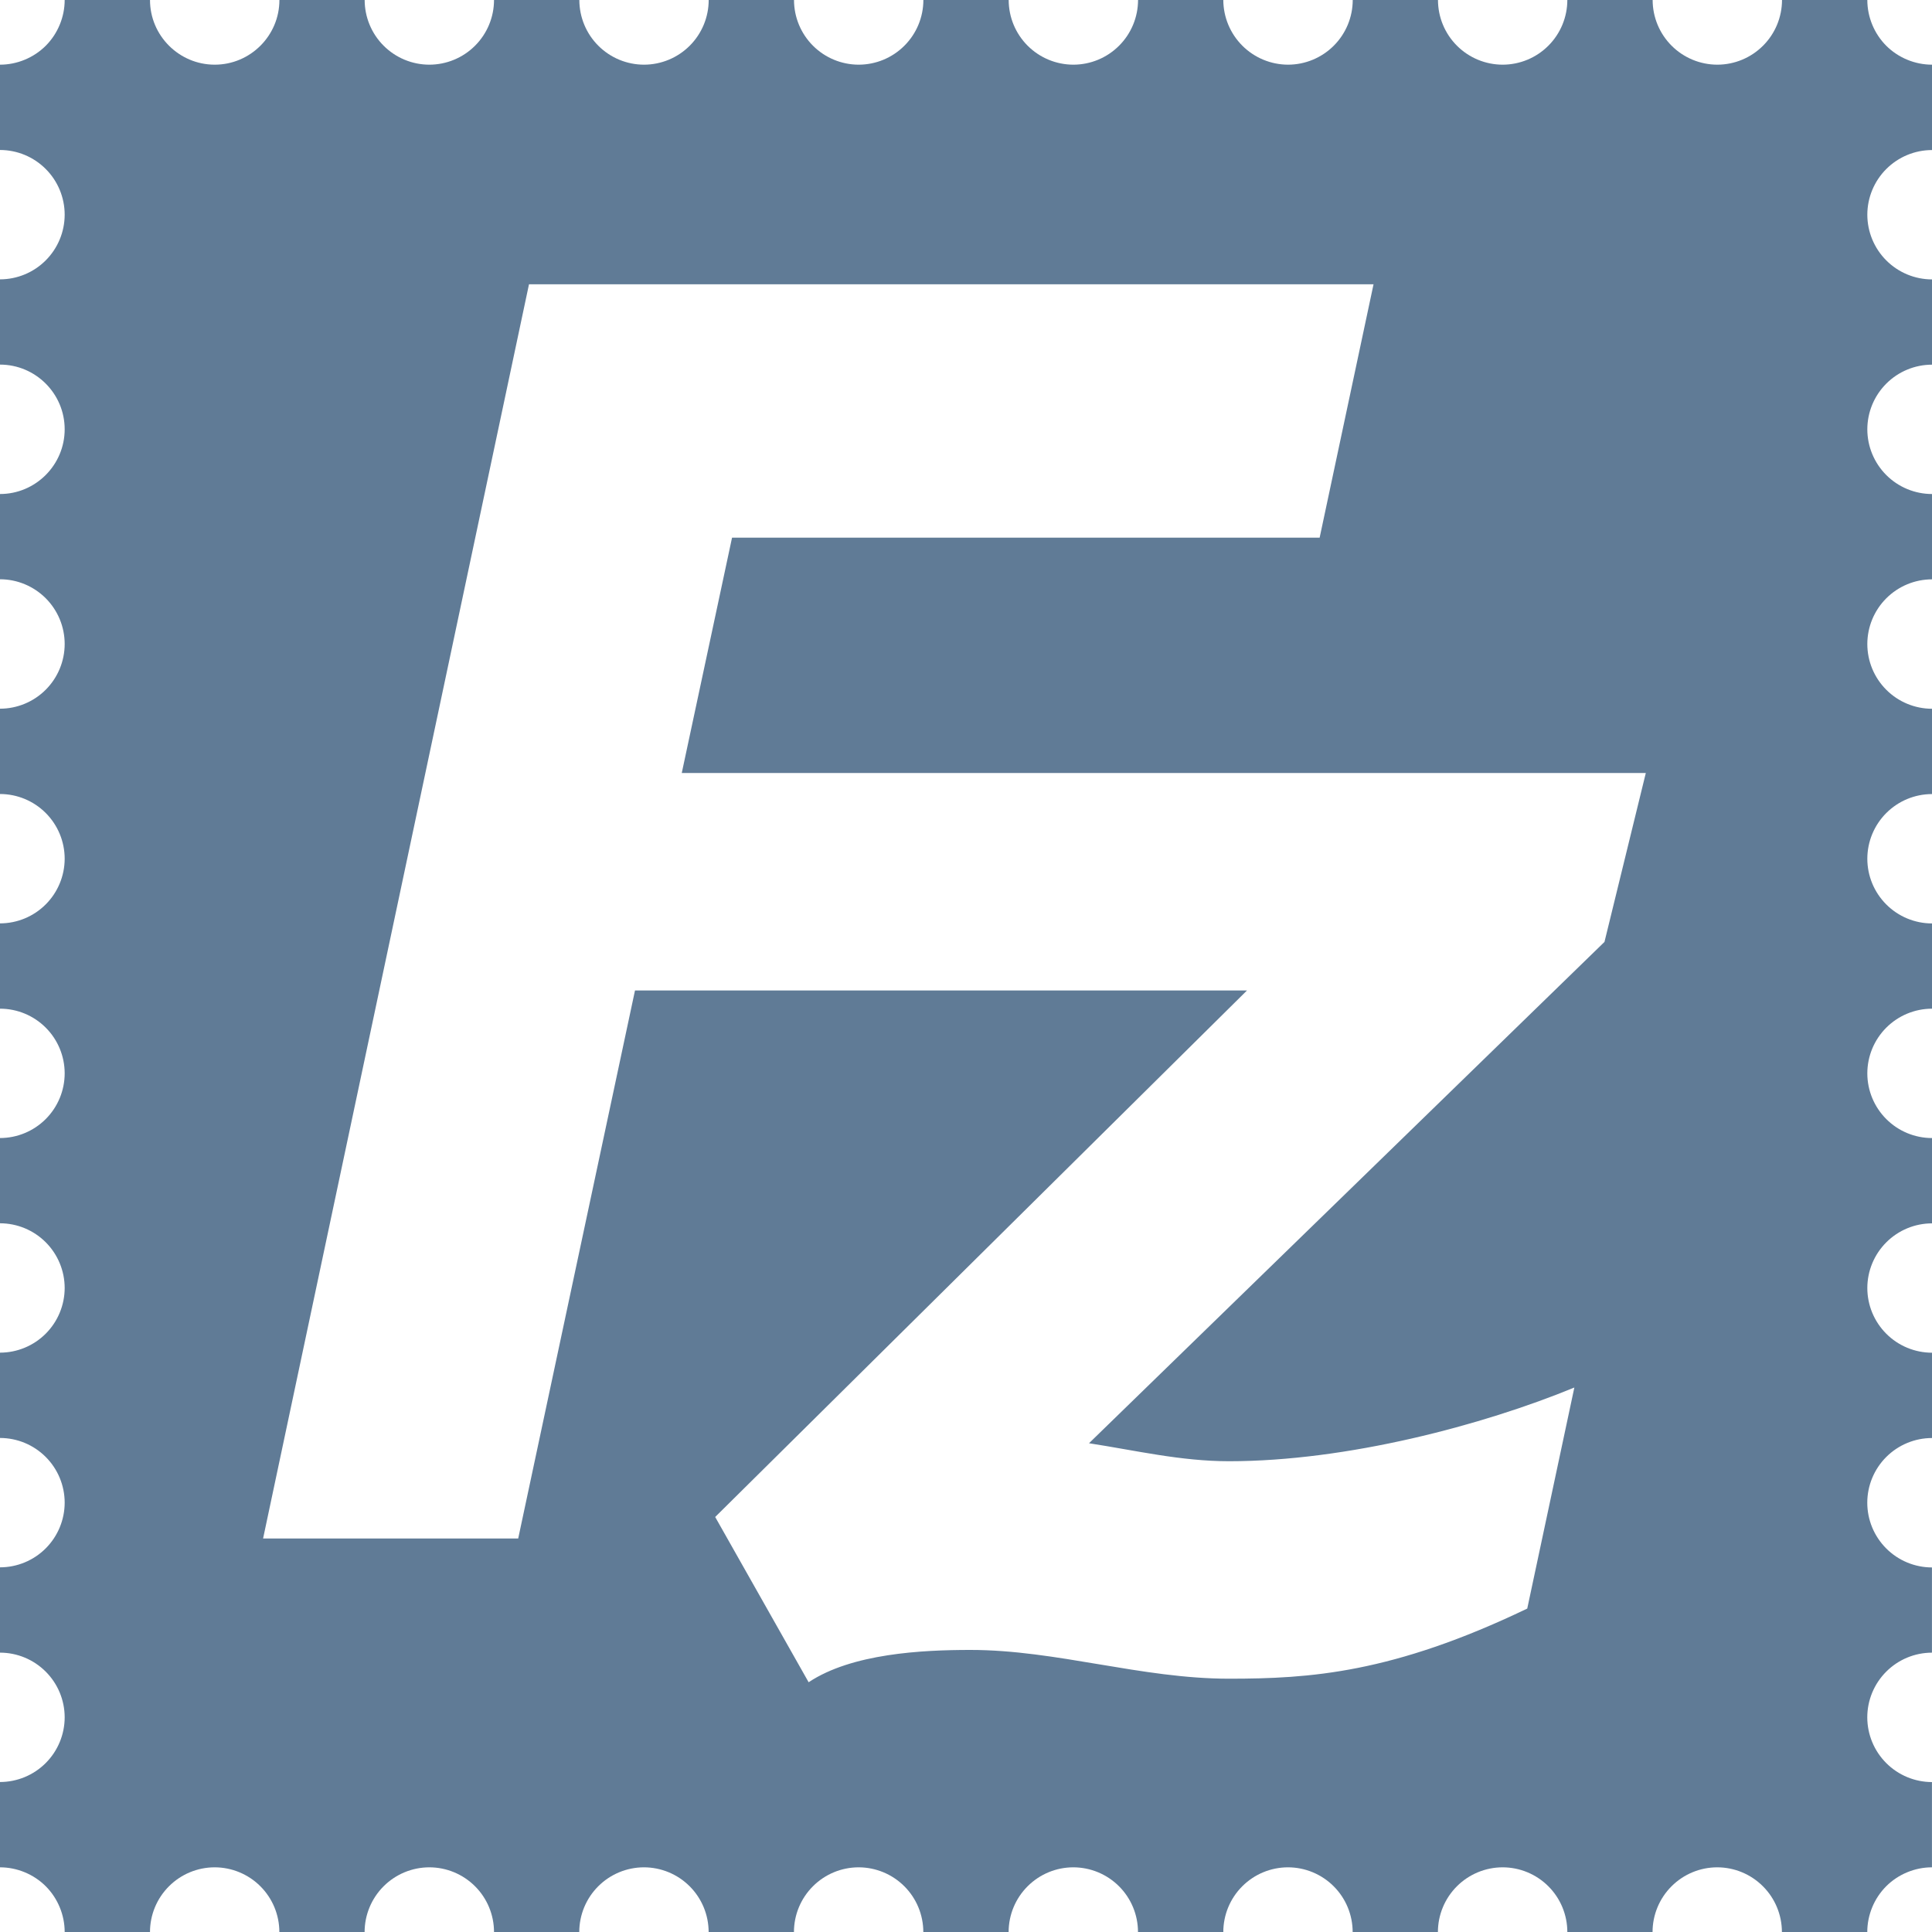 <svg width="128" height="128" viewBox="0 0 128 128" fill="none" xmlns="http://www.w3.org/2000/svg">
    <path d="M4.285 0C4.285 1.129 3.828 2.234 3.031 3.031C2.234 3.828 1.129 4.285 0 4.285V9.937C1.136 9.938 2.225 10.39 3.028 11.194C3.832 11.997 4.284 13.086 4.285 14.222C4.284 15.358 3.832 16.448 3.029 17.251C2.226 18.055 1.136 18.507 0 18.508L0 24.156C2.363 24.156 4.285 26.082 4.285 28.441C4.285 30.8 2.363 32.73 0 32.73V38.378C1.137 38.379 2.226 38.832 3.03 39.636C3.833 40.44 4.285 41.53 4.285 42.667C4.284 43.803 3.832 44.893 3.029 45.696C2.226 46.5 1.136 46.952 0 46.953L0 52.605C1.136 52.606 2.225 53.058 3.028 53.861C3.832 54.665 4.284 55.754 4.285 56.89C4.284 58.026 3.832 59.116 3.029 59.919C2.226 60.723 1.136 61.175 0 61.176L0 66.828C1.136 66.828 2.225 67.279 3.028 68.082C3.832 68.885 4.284 69.973 4.285 71.109C4.285 72.246 3.833 73.336 3.03 74.14C2.226 74.944 1.137 75.397 0 75.398L0 81.046C1.136 81.047 2.225 81.499 3.028 82.302C3.831 83.105 4.283 84.193 4.285 85.329C4.284 86.466 3.833 87.555 3.03 88.359C2.226 89.163 1.137 89.616 0 89.617L0 95.269C1.136 95.27 2.225 95.722 3.028 96.525C3.832 97.329 4.284 98.418 4.285 99.554C4.284 100.69 3.832 101.78 3.029 102.583C2.226 103.387 1.136 103.839 0 103.84L0 109.492C1.136 109.493 2.225 109.945 3.028 110.749C3.832 111.552 4.284 112.641 4.285 113.777C4.284 114.913 3.832 116.003 3.029 116.806C2.226 117.61 1.136 118.062 0 118.063L0 123.715C1.129 123.715 2.234 124.172 3.031 124.969C3.828 125.766 4.285 126.871 4.285 128H9.937C9.938 126.864 10.39 125.775 11.194 124.972C11.997 124.168 13.086 123.716 14.222 123.715C15.358 123.716 16.448 124.168 17.251 124.971C18.055 125.774 18.507 126.864 18.508 128H24.156C24.158 126.864 24.611 125.774 25.415 124.971C26.219 124.168 27.308 123.716 28.445 123.715C29.581 123.716 30.67 124.168 31.474 124.972C32.277 125.775 32.729 126.864 32.73 128H38.378C38.379 126.864 38.831 125.775 39.634 124.972C40.437 124.169 41.525 123.717 42.661 123.715C43.798 123.716 44.888 124.167 45.691 124.97C46.495 125.774 46.948 126.863 46.949 128H52.601C52.602 126.864 53.054 125.775 53.858 124.972C54.661 124.168 55.75 123.716 56.886 123.715C58.022 123.716 59.112 124.168 59.915 124.971C60.719 125.774 61.171 126.864 61.172 128H66.824C66.825 126.864 67.277 125.775 68.081 124.972C68.884 124.168 69.973 123.716 71.109 123.715C72.245 123.716 73.335 124.168 74.138 124.971C74.942 125.774 75.394 126.864 75.395 128H81.047C81.048 126.864 81.5 125.775 82.303 124.972C83.107 124.168 84.196 123.716 85.332 123.715C86.468 123.716 87.557 124.168 88.361 124.972C89.164 125.775 89.616 126.864 89.617 128H95.265C95.267 126.864 95.72 125.774 96.524 124.971C97.328 124.168 98.418 123.716 99.554 123.715C100.69 123.716 101.78 124.168 102.583 124.971C103.387 125.774 103.839 126.864 103.84 128H109.486C109.487 126.864 109.939 125.775 110.743 124.972C111.546 124.168 112.635 123.716 113.771 123.715C114.907 123.716 115.996 124.168 116.799 124.972C117.603 125.775 118.055 126.864 118.056 128H123.712C123.712 126.871 124.169 125.766 124.966 124.969C125.763 124.172 126.868 123.715 127.997 123.715V118.067C126.861 118.065 125.771 117.612 124.968 116.808C124.165 116.004 123.713 114.914 123.712 113.778C123.713 112.642 124.165 111.553 124.969 110.75C125.772 109.946 126.861 109.494 127.997 109.493V103.847C126.861 103.846 125.772 103.394 124.969 102.59C124.165 101.787 123.713 100.698 123.712 99.562C123.712 98.425 124.164 97.334 124.968 96.53C125.772 95.726 126.863 95.273 128 95.273V89.621C126.864 89.62 125.775 89.168 124.972 88.365C124.168 87.561 123.716 86.472 123.715 85.336C123.716 84.2 124.168 83.111 124.972 82.308C125.775 81.504 126.864 81.052 128 81.051V75.399C126.864 75.398 125.775 74.946 124.972 74.142C124.168 73.339 123.716 72.25 123.715 71.114C123.716 69.978 124.168 68.888 124.971 68.085C125.774 67.281 126.864 66.829 128 66.828V61.18C126.864 61.179 125.775 60.727 124.972 59.923C124.168 59.12 123.716 58.031 123.715 56.895C123.716 55.759 124.168 54.669 124.971 53.866C125.774 53.062 126.864 52.61 128 52.609V46.957C126.864 46.956 125.775 46.504 124.972 45.7C124.168 44.897 123.716 43.808 123.715 42.672C123.715 41.535 124.167 40.445 124.97 39.641C125.774 38.837 126.863 38.384 128 38.383V32.73C126.864 32.729 125.775 32.277 124.972 31.474C124.168 30.67 123.716 29.581 123.715 28.445C123.716 27.309 124.168 26.22 124.972 25.416C125.775 24.613 126.864 24.161 128 24.16V18.512C126.864 18.51 125.774 18.057 124.971 17.253C124.168 16.449 123.716 15.36 123.715 14.223C123.717 13.088 124.169 11.999 124.973 11.196C125.776 10.394 126.864 9.942 128 9.941V4.285C126.871 4.285 125.766 3.828 124.969 3.031C124.172 2.234 123.715 1.129 123.715 0H118.063C118.062 1.136 117.61 2.225 116.806 3.028C116.003 3.832 114.914 4.284 113.778 4.285C112.642 4.284 111.552 3.832 110.749 3.029C109.945 2.226 109.493 1.136 109.492 0L103.84 0C103.839 1.136 103.387 2.225 102.583 3.028C101.78 3.832 100.691 4.284 99.555 4.285C98.419 4.284 97.33 3.832 96.526 3.028C95.723 2.225 95.271 1.136 95.27 0L89.622 0C89.621 1.136 89.169 2.225 88.366 3.028C87.563 3.831 86.475 4.283 85.339 4.285C84.203 4.283 83.113 3.831 82.309 3.028C81.505 2.225 81.051 1.136 81.047 0L75.399 0C75.398 1.136 74.946 2.225 74.142 3.028C73.339 3.832 72.25 4.284 71.114 4.285C69.978 4.284 68.888 3.832 68.085 3.029C67.281 2.226 66.829 1.136 66.828 0L61.176 0C61.175 1.136 60.723 2.225 59.919 3.028C59.116 3.832 58.027 4.284 56.891 4.285C55.755 4.284 54.665 3.832 53.862 3.029C53.058 2.226 52.606 1.136 52.605 0L46.953 0C46.952 1.136 46.5 2.225 45.697 3.028C44.893 3.832 43.804 4.284 42.668 4.285C41.532 4.284 40.443 3.832 39.639 3.028C38.836 2.225 38.384 1.136 38.383 0L32.73 0C32.729 1.136 32.277 2.225 31.474 3.028C30.67 3.832 29.581 4.284 28.445 4.285C27.309 4.284 26.22 3.832 25.416 3.028C24.613 2.225 24.161 1.136 24.16 0L18.512 0C18.512 2.363 16.586 4.285 14.227 4.285C11.868 4.285 9.938 2.363 9.938 0H4.285ZM35.047 18.836H91L87.43 35.621H48.5L45.168 51.215H109.039L106.301 62.404L72.149 95.619C75.243 96.095 78.219 96.81 81.43 96.81C89.246 96.81 98.231 94.427 104.305 91.927L101.184 106.572C92.254 110.858 86.778 111.218 81.43 111.218C75.602 111.218 70.004 109.312 64.289 109.312C61.074 109.312 56.433 109.551 53.574 111.453L47.383 100.504L82.617 65.621H42.07L34.332 101.93H17.43L35.047 18.836Z" fill="#607B96"/>
    </svg>
    